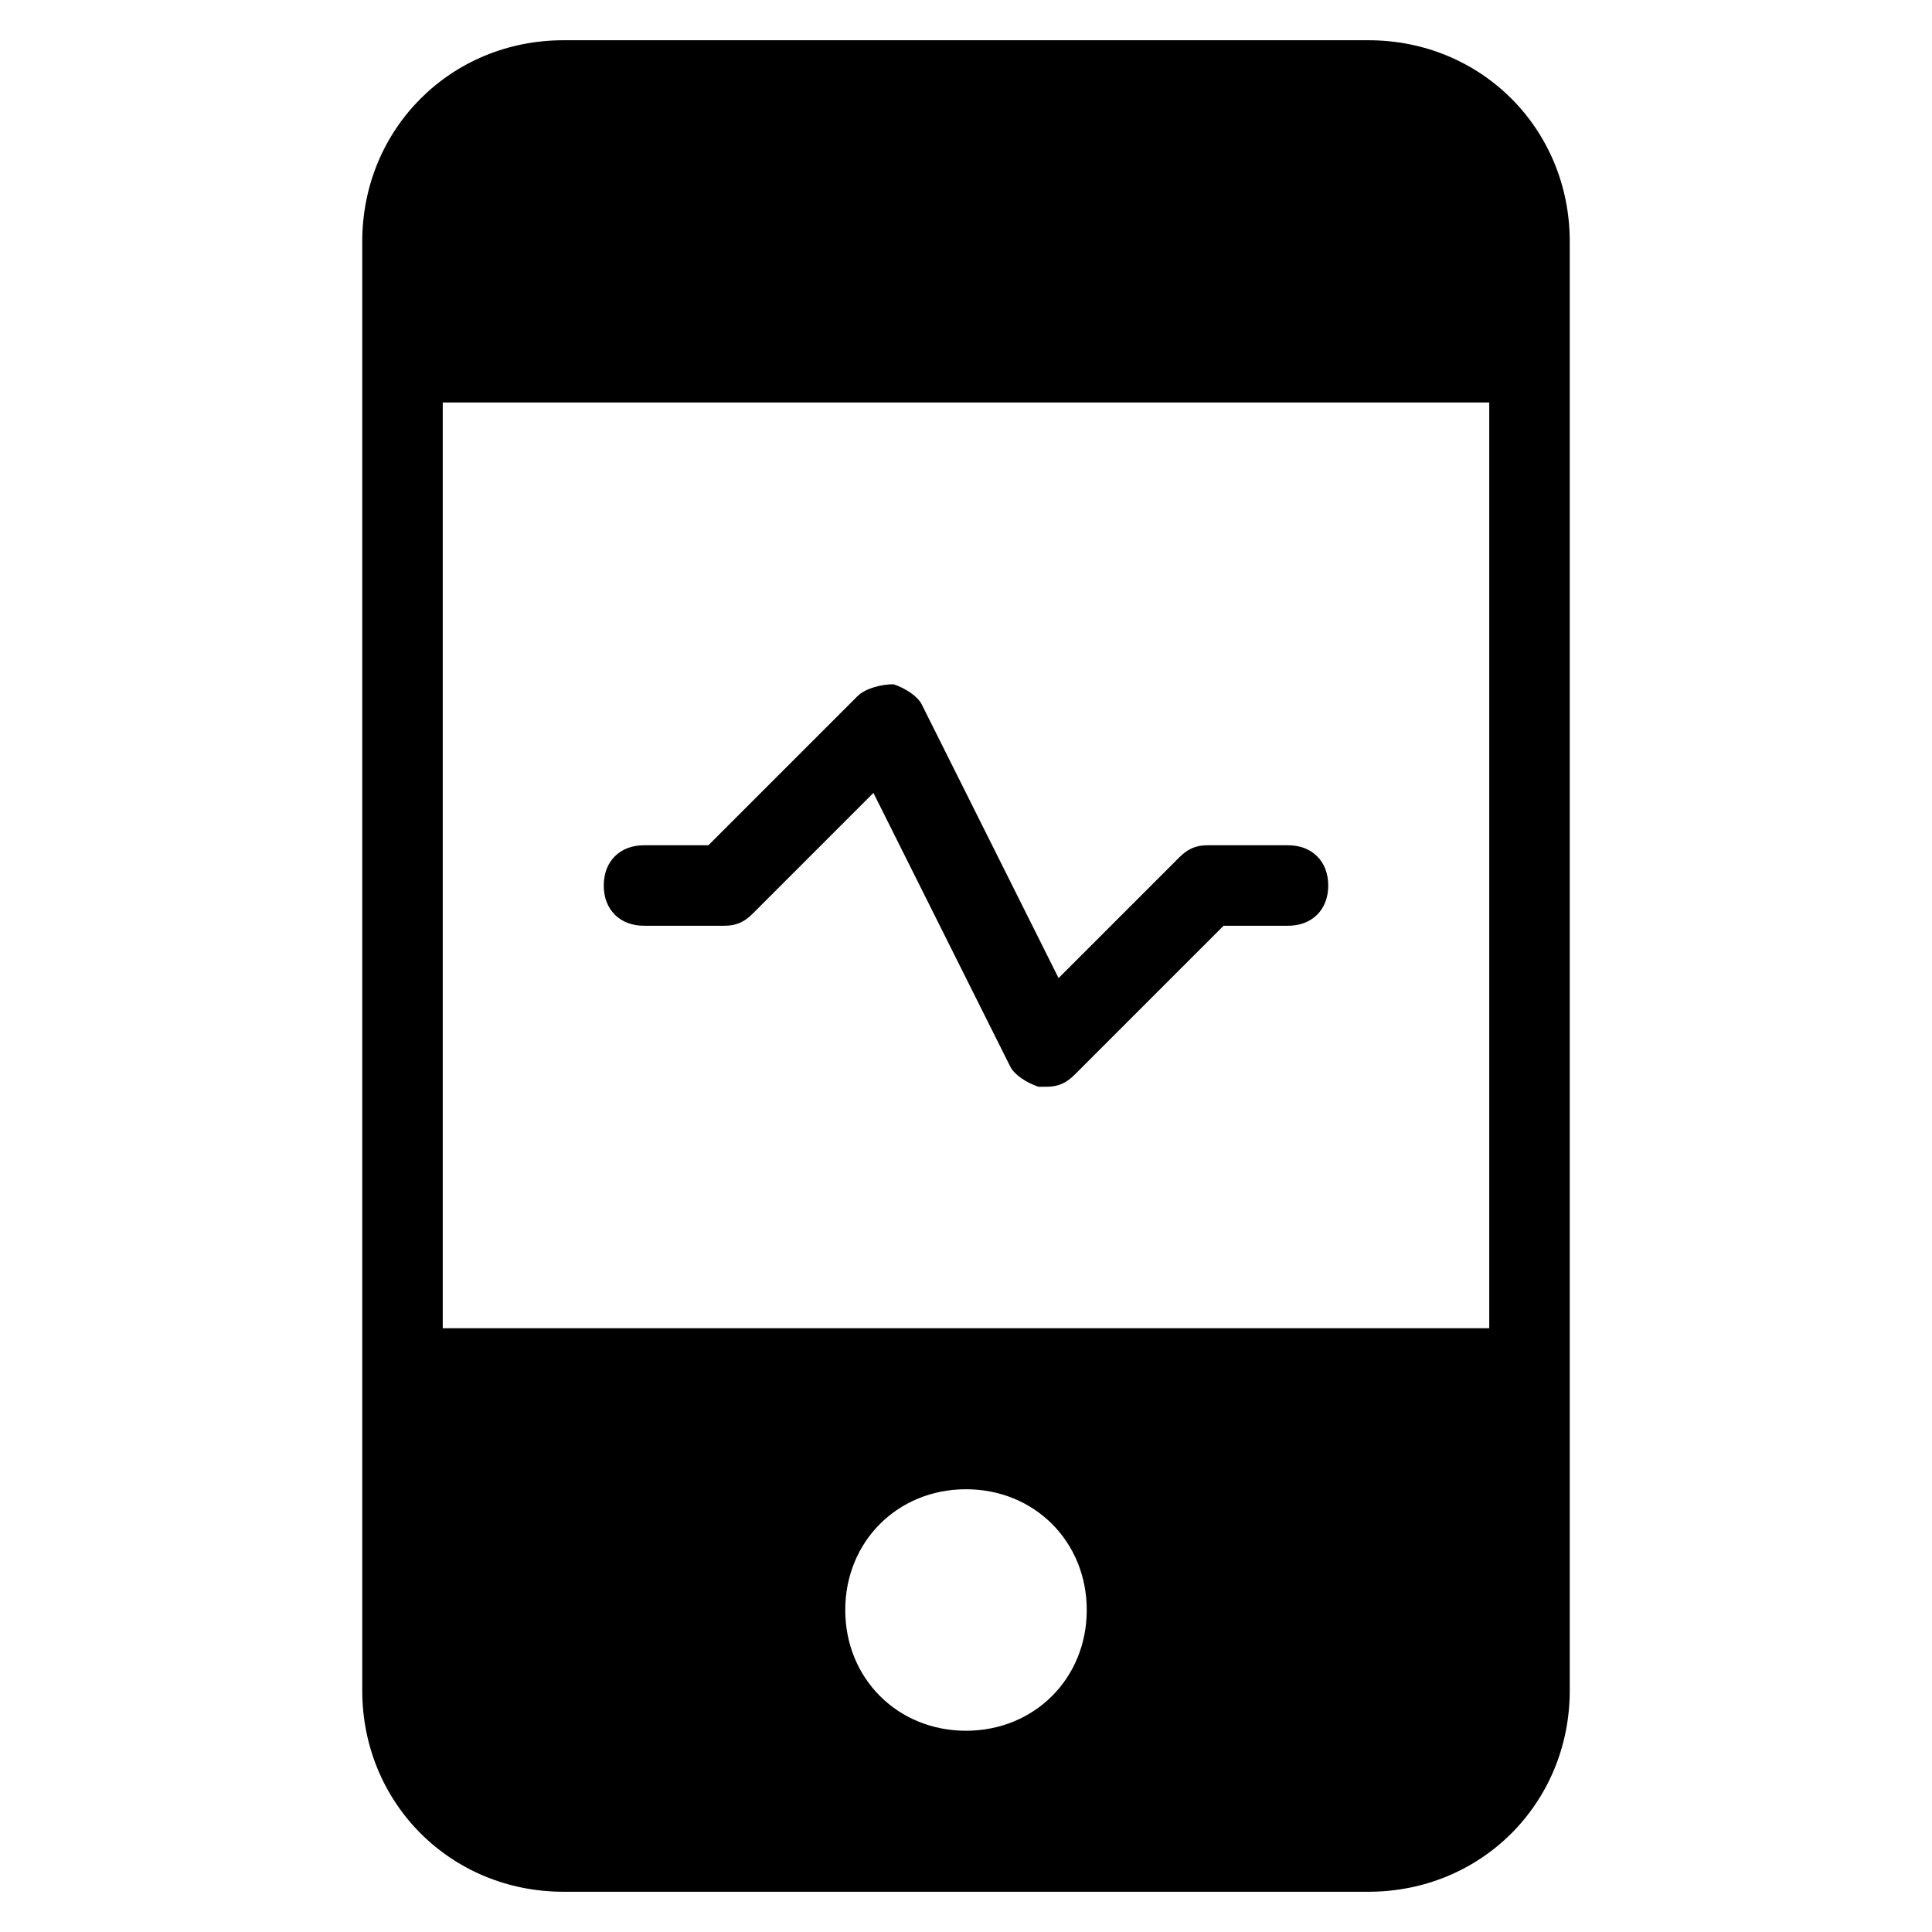 <?xml version="1.0" encoding="utf-8"?>
<!-- Generator: Adobe Illustrator 19.1.0, SVG Export Plug-In . SVG Version: 6.00 Build 0)  -->
<!DOCTYPE svg PUBLIC "-//W3C//DTD SVG 1.1//EN" "http://www.w3.org/Graphics/SVG/1.1/DTD/svg11.dtd">
<svg version="1.1" id="Layer_1" xmlns="http://www.w3.org/2000/svg" xmlns:xlink="http://www.w3.org/1999/xlink" x="0px" y="0px"
	 width="48px" height="48px" viewBox="0 0 48 48" enable-background="new 0 0 48 48" xml:space="preserve">
<path id="color_28_" d="M26,27c-0.1,0-0.1,0-0.2,0c-0.3-0.1-0.6-0.3-0.7-0.5l-3.4-6.8l-3,3C18.5,22.9,18.3,23,18,23h-2
	c-0.6,0-1-0.4-1-1s0.4-1,1-1h1.6l3.7-3.7c0.2-0.2,0.6-0.3,0.9-0.3c0.3,0.1,0.6,0.3,0.7,0.5l3.4,6.8l3-3c0.2-0.2,0.4-0.3,0.7-0.3h2
	c0.6,0,1,0.4,1,1s-0.4,1-1,1h-1.6l-3.7,3.7C26.5,26.9,26.3,27,26,27z"/>
<path d="M34,1H14c-2.8,0-5,2.2-5,5v36c0,2.8,2.2,5,5,5h20c2.8,0,5-2.2,5-5V6C39,3.2,36.8,1,34,1z M24,43c-1.7,0-3-1.3-3-3s1.3-3,3-3
	s3,1.3,3,3S25.7,43,24,43z M37,33H11V10h26V33z"/>
</svg>
